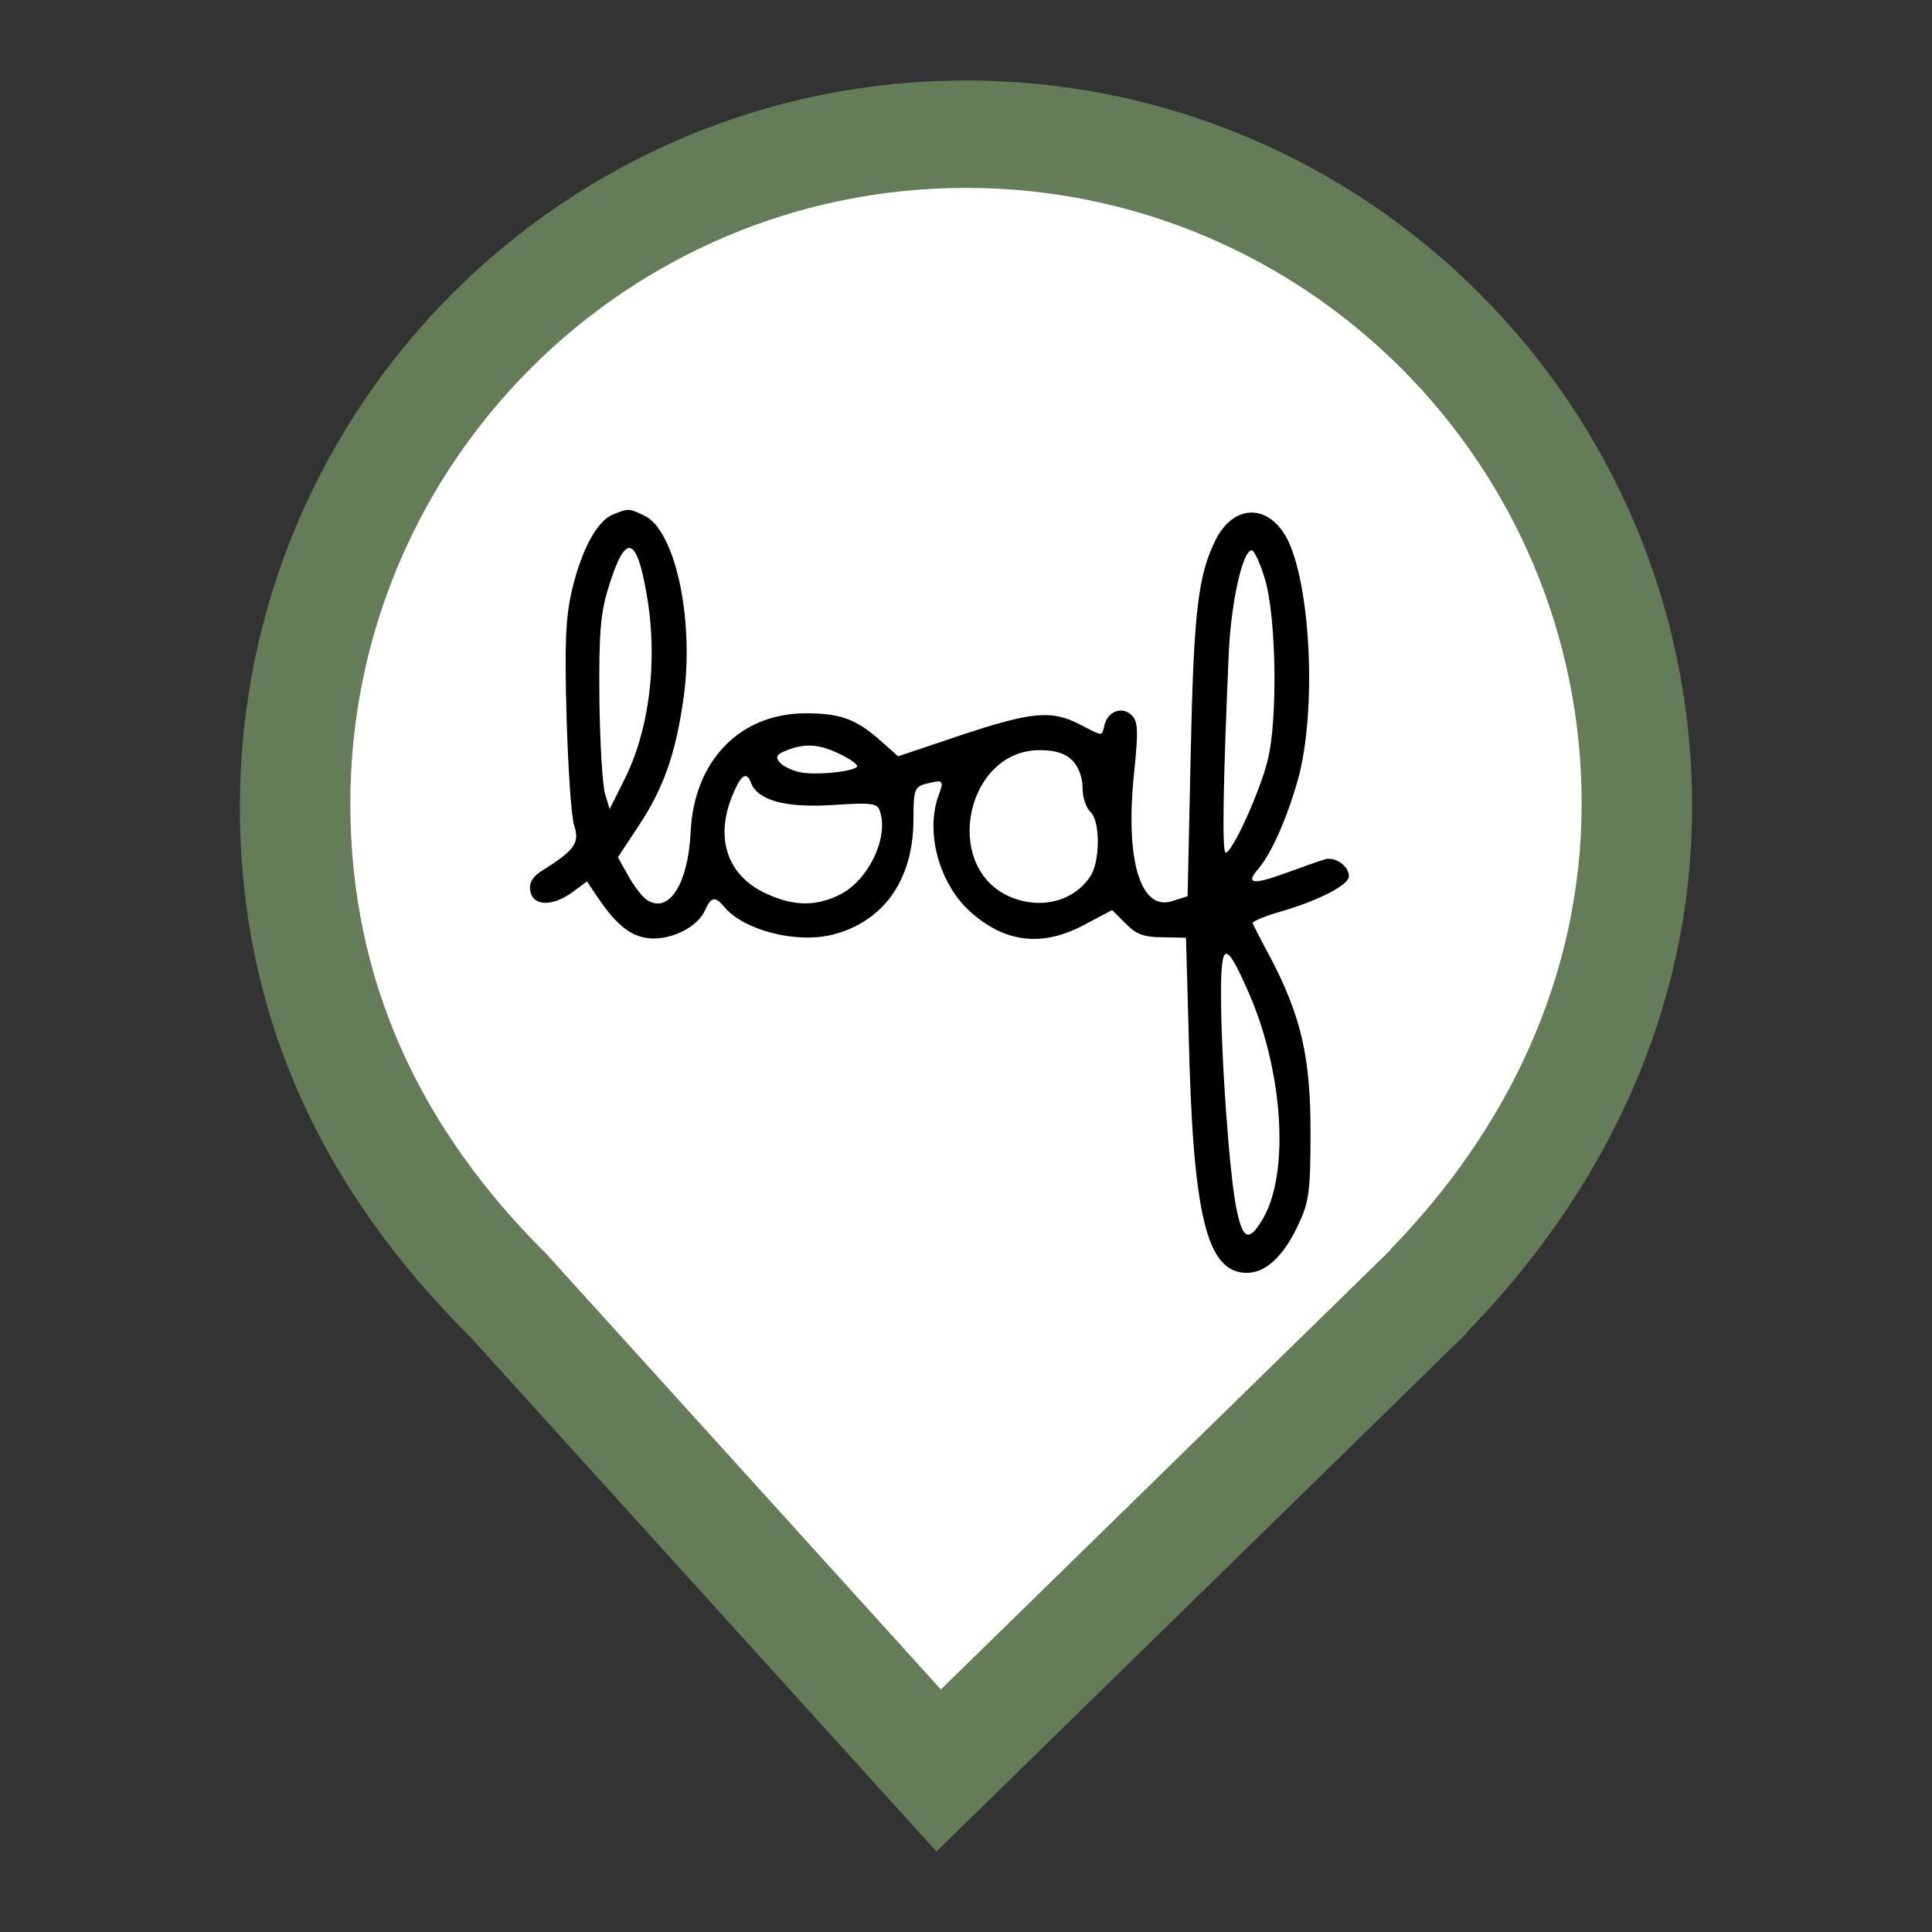 <?xml version="1.0" encoding="UTF-8" standalone="no"?>
<svg
   viewBox="0 0 24 24"
   width="24pt"
   height="24pt"
   version="1.1"
   id="svg258"
   xml:space="preserve"
   xmlns="http://www.w3.org/2000/svg"
   xmlns:svg="http://www.w3.org/2000/svg"><rect x="0" y="0" width="24" height="24" fill="#333333" stroke="none"/><defs
     id="defs262" /><path
     d="M 18.219,16.551 C 19.896,14.836 21.02,12.588 21.02,10.02 21.02,5.042 16.978,1 12,1 7.022,1 2.98,5.042 2.98,10.02 c 0,2.6 1.027,4.767 2.864,6.59 v 0 L 11.633,23 18.23,16.551 Z"
     fill="#FF69B4"
     id="path256"
     style="fill:#647d58;fill-opacity:1" /><path
     d="m 17.273,15.519 c 1.422,-1.454 2.375,-3.36 2.375,-5.537 0,-4.221 -3.427,-7.648 -7.648,-7.648 -4.221,0 -7.648,3.427 -7.648,7.648 0,2.204 0.871,4.042 2.428,5.587 v 0 l 4.908,5.418 5.593,-5.468 z"
     fill="#FF69B4"
     id="path1136"
     style="fill:#ffffff;fill-opacity:1;stroke-width:0.848" /><path
     d="M 7.617,6.391 C 7.42,6.467 7.229,6.817 7.108,7.32 c -0.083,0.35 -0.095,0.668 -0.07,1.585 0.019,0.63 0.057,1.235 0.095,1.35 0.07,0.216 0.006,0.306 -0.388,0.554 -0.127,0.076 -0.172,0.153 -0.159,0.248 0.025,0.197 0.261,0.21 0.509,0.038 l 0.197,-0.146 0.102,0.153 c 0.236,0.356 0.407,0.509 0.624,0.547 0.274,0.051 0.637,-0.115 0.738,-0.337 0.076,-0.172 0.127,-0.185 0.242,-0.045 0.236,0.286 0.891,0.458 1.343,0.344 0.63,-0.159 0.999,-0.675 1.006,-1.407 0,-0.388 0.013,-0.427 0.146,-0.465 0.223,-0.057 0.236,-0.051 0.172,0.127 -0.178,0.465 0,1.12 0.401,1.471 0.427,0.376 0.885,0.427 1.4,0.153 l 0.35,-0.185 0.166,0.166 c 0.127,0.134 0.229,0.172 0.458,0.172 l 0.293,0.006 0.032,1.146 c 0.051,2.317 0.223,3.017 0.726,3.017 0.236,0 0.465,-0.216 0.649,-0.624 0.121,-0.261 0.14,-0.407 0.14,-1.127 0,-0.923 -0.115,-1.432 -0.497,-2.164 -0.115,-0.21 -0.21,-0.401 -0.223,-0.427 -0.013,-0.019 0.146,-0.089 0.35,-0.146 0.477,-0.14 0.847,-0.331 0.847,-0.439 0,-0.127 -0.172,-0.248 -0.299,-0.21 -0.064,0.019 -0.28,0.095 -0.49,0.172 -0.401,0.146 -0.497,0.134 -0.344,-0.045 0.166,-0.191 0.356,-0.617 0.497,-1.108 0.236,-0.84 0.166,-2.4 -0.127,-2.992 -0.229,-0.446 -0.662,-0.446 -0.891,0 -0.223,0.446 -0.274,0.904 -0.312,2.68 l -0.038,1.751 -0.178,0.057 c -0.407,0.146 -0.605,-0.503 -0.484,-1.617 0.051,-0.497 0.045,-0.611 -0.032,-0.688 -0.115,-0.115 -0.293,-0.051 -0.337,0.115 -0.038,0.153 -0.006,0.153 -0.306,0 C 13.06,8.816 12.818,8.841 11.933,9.134 L 11.157,9.395 10.928,9.192 C 10.622,8.924 10.431,8.861 9.998,8.861 9.183,8.867 8.617,9.459 8.579,10.344 8.547,10.98 8.311,11.35 8.044,11.184 7.987,11.152 7.878,11.012 7.808,10.885 L 7.675,10.649 7.936,10.255 C 8.248,9.784 8.4,9.344 8.496,8.638 8.623,7.664 8.381,6.575 7.999,6.403 7.815,6.314 7.802,6.314 7.617,6.391 Z M 8.031,7.371 C 8.178,8.198 8.069,9.077 7.745,9.707 L 7.573,10.051 7.516,9.86 C 7.484,9.752 7.452,9.223 7.446,8.682 7.439,7.893 7.458,7.619 7.554,7.314 7.764,6.62 7.904,6.639 8.031,7.371 Z M 15.715,7.199 c 0.14,0.471 0.159,1.751 0.032,2.247 -0.095,0.388 -0.439,1.146 -0.522,1.146 -0.045,0 -0.032,-0.853 0.038,-2.451 0.025,-0.637 0.172,-1.305 0.286,-1.305 0.032,0 0.108,0.166 0.166,0.363 z m -5.29,2.164 c 0.121,0.057 0.223,0.127 0.223,0.153 0,0.064 -0.509,0.121 -0.713,0.076 C 9.839,9.573 9.724,9.516 9.686,9.472 9.629,9.402 9.648,9.37 9.763,9.325 9.992,9.23 10.176,9.242 10.425,9.363 Z m 2.896,0.083 c 0.076,0.076 0.127,0.21 0.127,0.344 0,0.115 0.045,0.248 0.095,0.293 0.127,0.108 0.127,0.63 -0.006,0.815 -0.216,0.312 -0.637,0.407 -1.019,0.229 -0.815,-0.388 -0.509,-1.808 0.395,-1.808 0.197,0 0.318,0.038 0.407,0.127 z m -3.991,0.28 c 0.083,0.216 0.427,0.312 1.012,0.274 0.509,-0.032 0.56,-0.025 0.592,0.089 0.102,0.325 -0.146,0.84 -0.49,1.019 -0.299,0.153 -0.579,0.153 -0.923,-0.006 C 9.043,10.885 8.878,10.426 9.094,9.892 9.202,9.624 9.273,9.573 9.33,9.726 Z m 6.156,2.546 c 0.452,0.993 0.541,2.285 0.204,2.865 -0.172,0.293 -0.248,0.267 -0.325,-0.095 -0.089,-0.395 -0.197,-1.897 -0.197,-2.686 0,-0.656 0.057,-0.668 0.318,-0.083 z"
     id="path378"
     style="fill:#000000;stroke:none;stroke-width:0.006" /></svg>
